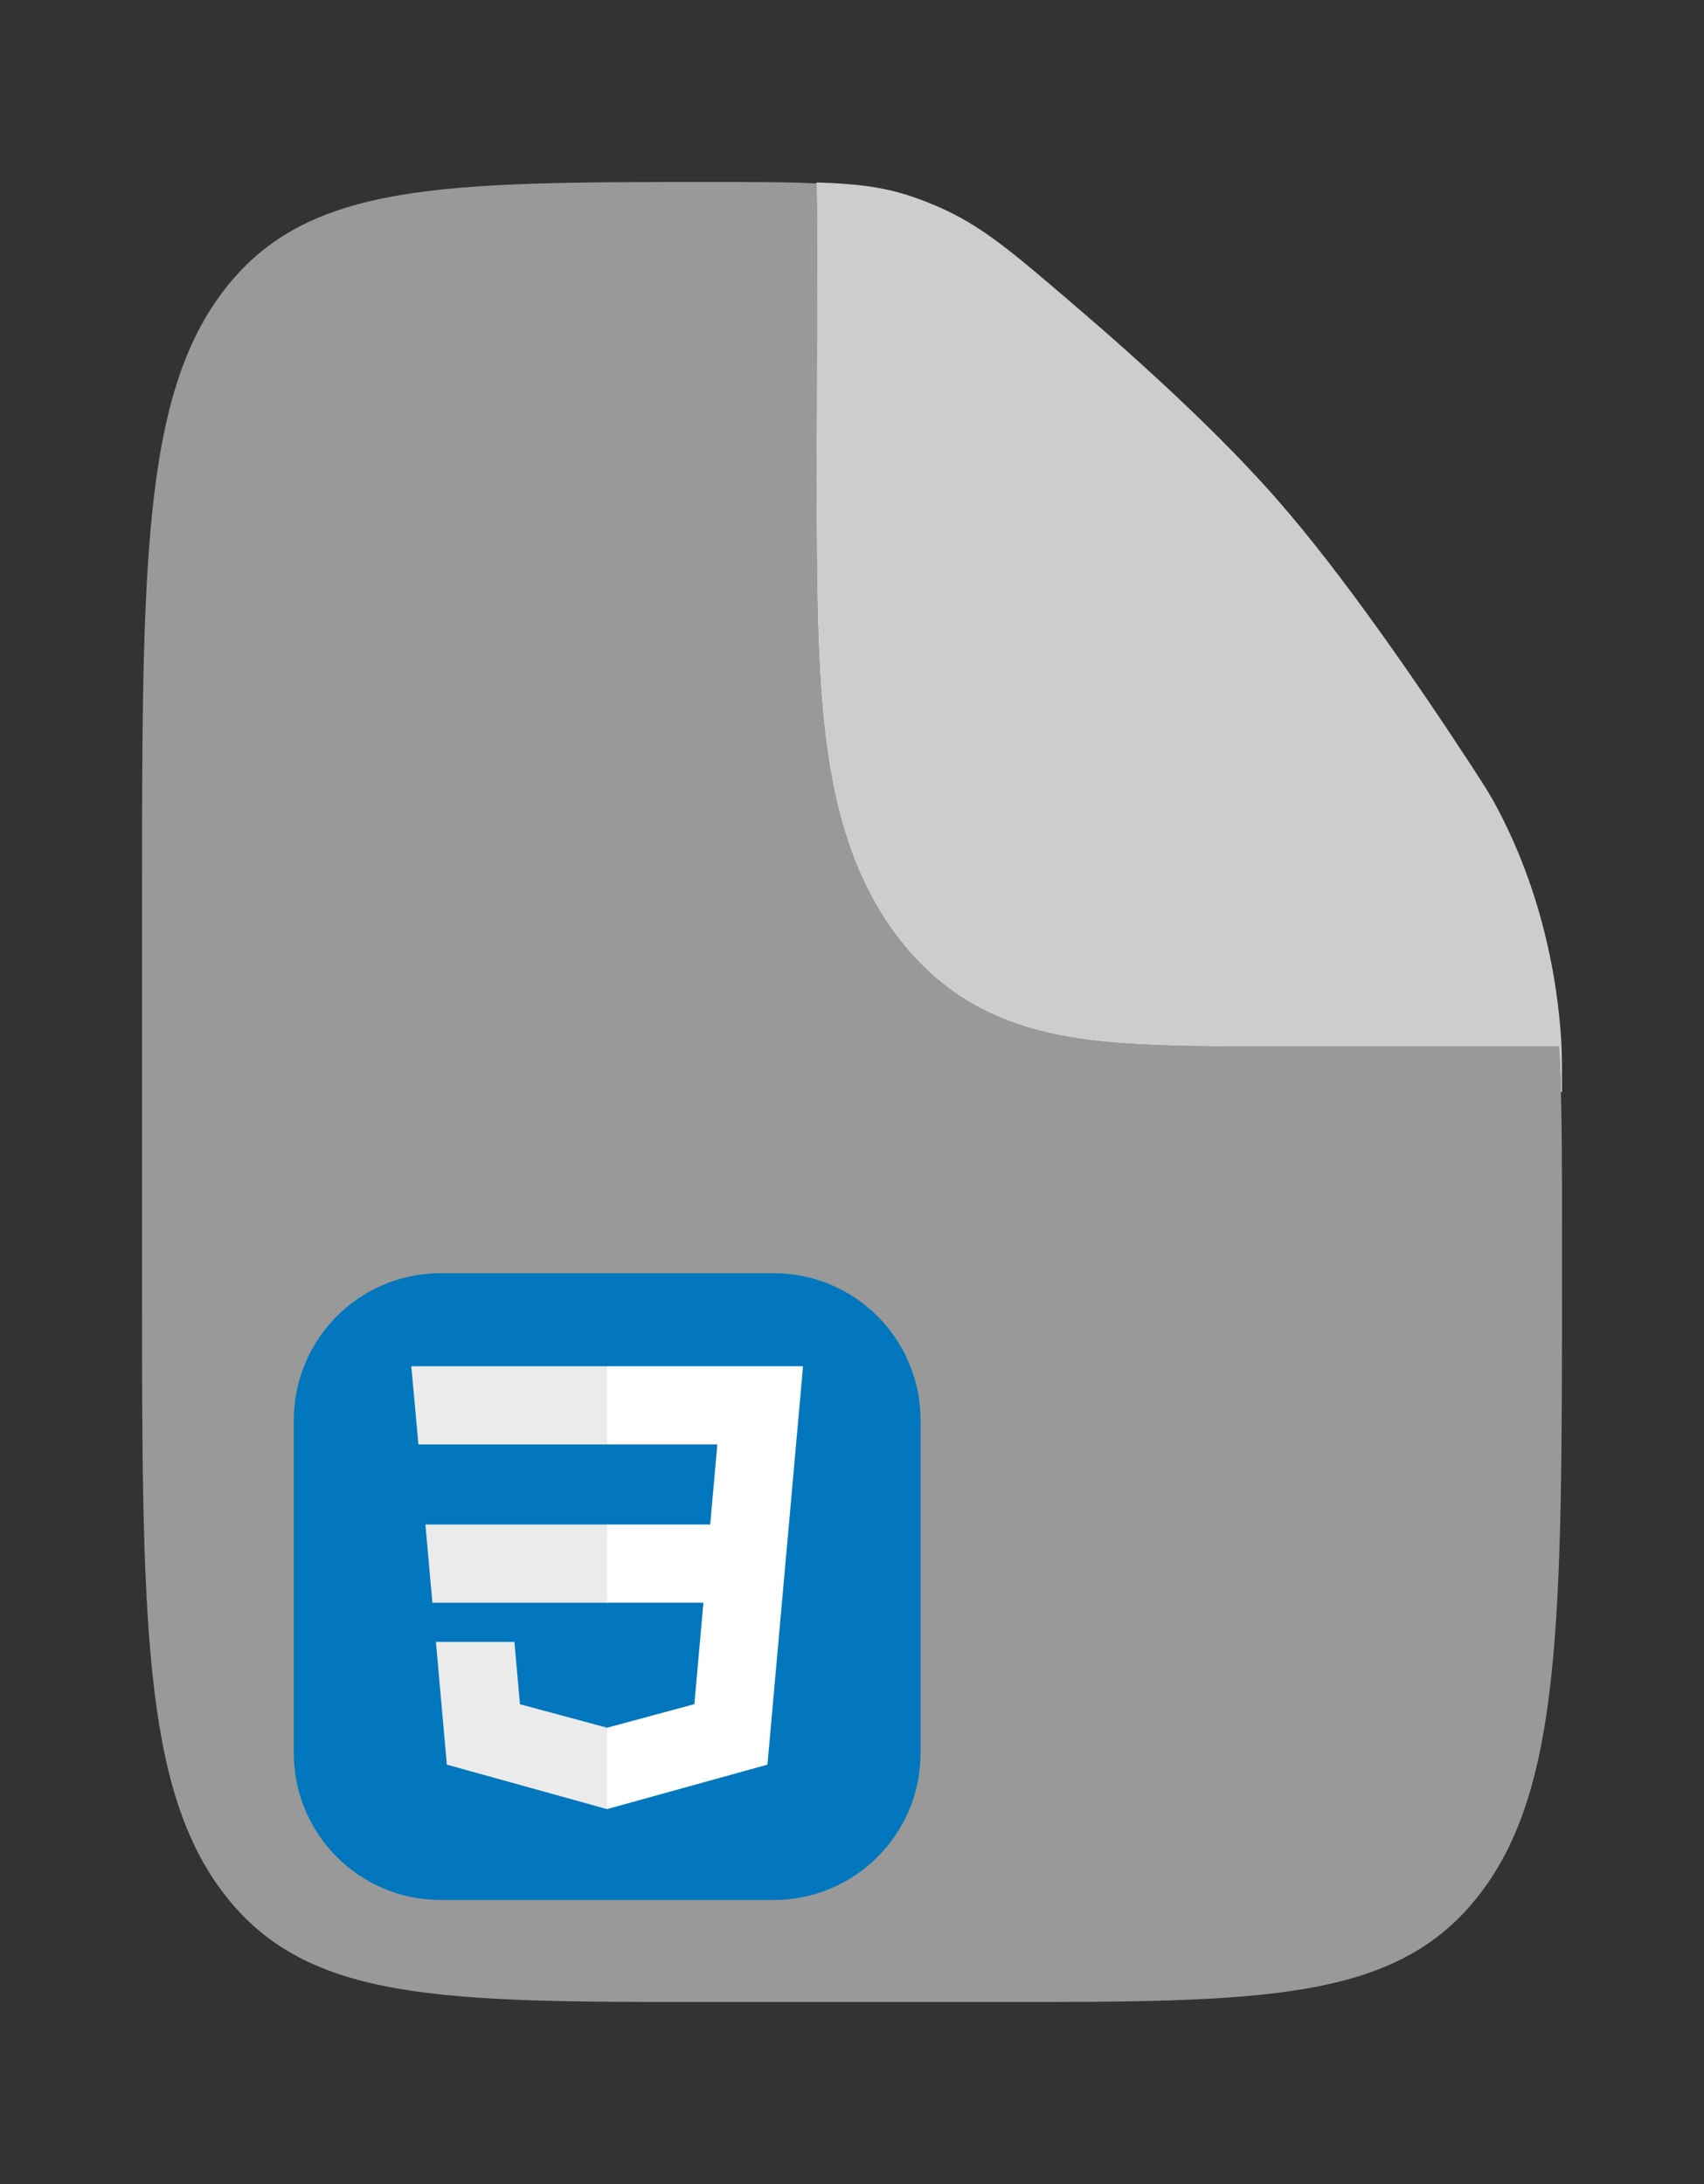 <svg width="174" height="223" viewBox="0 0 174 223" fill="none" xmlns="http://www.w3.org/2000/svg">
<rect x="0" y="0" width="174" height="223" fill="#333333" stroke="none"/>
<path opacity="0.5" fill-rule="evenodd" clip-rule="evenodd" d="M101.5 204.417H72.5C45.16 204.417 31.487 204.417 22.997 193.527C14.5 182.646 14.5 165.122 14.5 130.083V92.917C14.5 57.878 14.5 40.354 22.997 29.473C31.487 18.583 45.233 18.583 72.718 18.583C77.111 18.583 80.627 18.583 83.593 18.741C83.498 19.485 83.448 20.237 83.448 21.009L83.375 47.341C83.375 57.534 83.375 66.547 84.136 73.804C84.963 81.674 86.855 89.544 91.872 95.974C96.874 102.385 103.023 104.819 109.163 105.879C114.826 106.854 121.858 106.854 129.811 106.854H159.188C159.5 111.816 159.5 117.911 159.5 126.023V130.083C159.5 165.122 159.5 182.646 151.003 193.527C142.513 204.417 128.84 204.417 101.5 204.417Z" fill="white"/>
<path d="M83.448 20.999L83.375 47.341C83.375 57.534 83.375 66.538 84.136 73.804C84.963 81.674 86.855 89.544 91.872 95.964C96.874 102.385 103.023 104.819 109.163 105.879C114.826 106.854 121.858 106.854 129.811 106.854H159.188C159.283 108.294 159.348 109.837 159.391 111.5H159.5C159.5 109.01 159.5 107.765 159.427 106.297C158.869 97.467 156.47 88.992 152.482 81.757C151.8 80.568 151.336 79.862 150.416 78.44C144.666 69.632 137.098 58.649 130.5 51.104C124.627 44.377 116.573 37.027 109.547 31.025C103.515 25.859 100.5 23.276 96.36 21.361C95.156 20.809 93.931 20.332 92.691 19.931C89.907 19.048 87.196 18.741 83.375 18.63L83.448 20.999Z" fill="#CDCDCD"/>
<g clip-path="url(#clip0_30_17)">
<path d="M79 130H45C36.716 130 30 136.716 30 145V179C30 187.284 36.716 194 45 194H79C87.284 194 94 187.284 94 179V145C94 136.716 87.284 130 79 130Z" fill="#0277BD"/>
<path d="M43.438 155.663L44.154 163.648H62.024V155.663H43.438ZM62.024 139.5H42L42.726 147.486H62.024V139.5ZM62.024 184.71V176.402L61.989 176.411L53.095 174.01L52.527 167.641H44.511L45.629 180.18L61.987 184.721L62.024 184.71Z" fill="#EBEBEB"/>
<path d="M71.829 163.648L70.903 174.005L61.996 176.409V184.716L78.367 180.18L78.487 178.83L80.364 157.807L80.558 155.663L82 139.5H61.996V147.486H73.249L72.522 155.663H61.996V163.648H71.829Z" fill="white"/>
</g>
<defs>
<clipPath id="clip0_30_17">
<rect width="64" height="64" fill="white" transform="translate(30 130)"/>
</clipPath>
</defs>
</svg>

